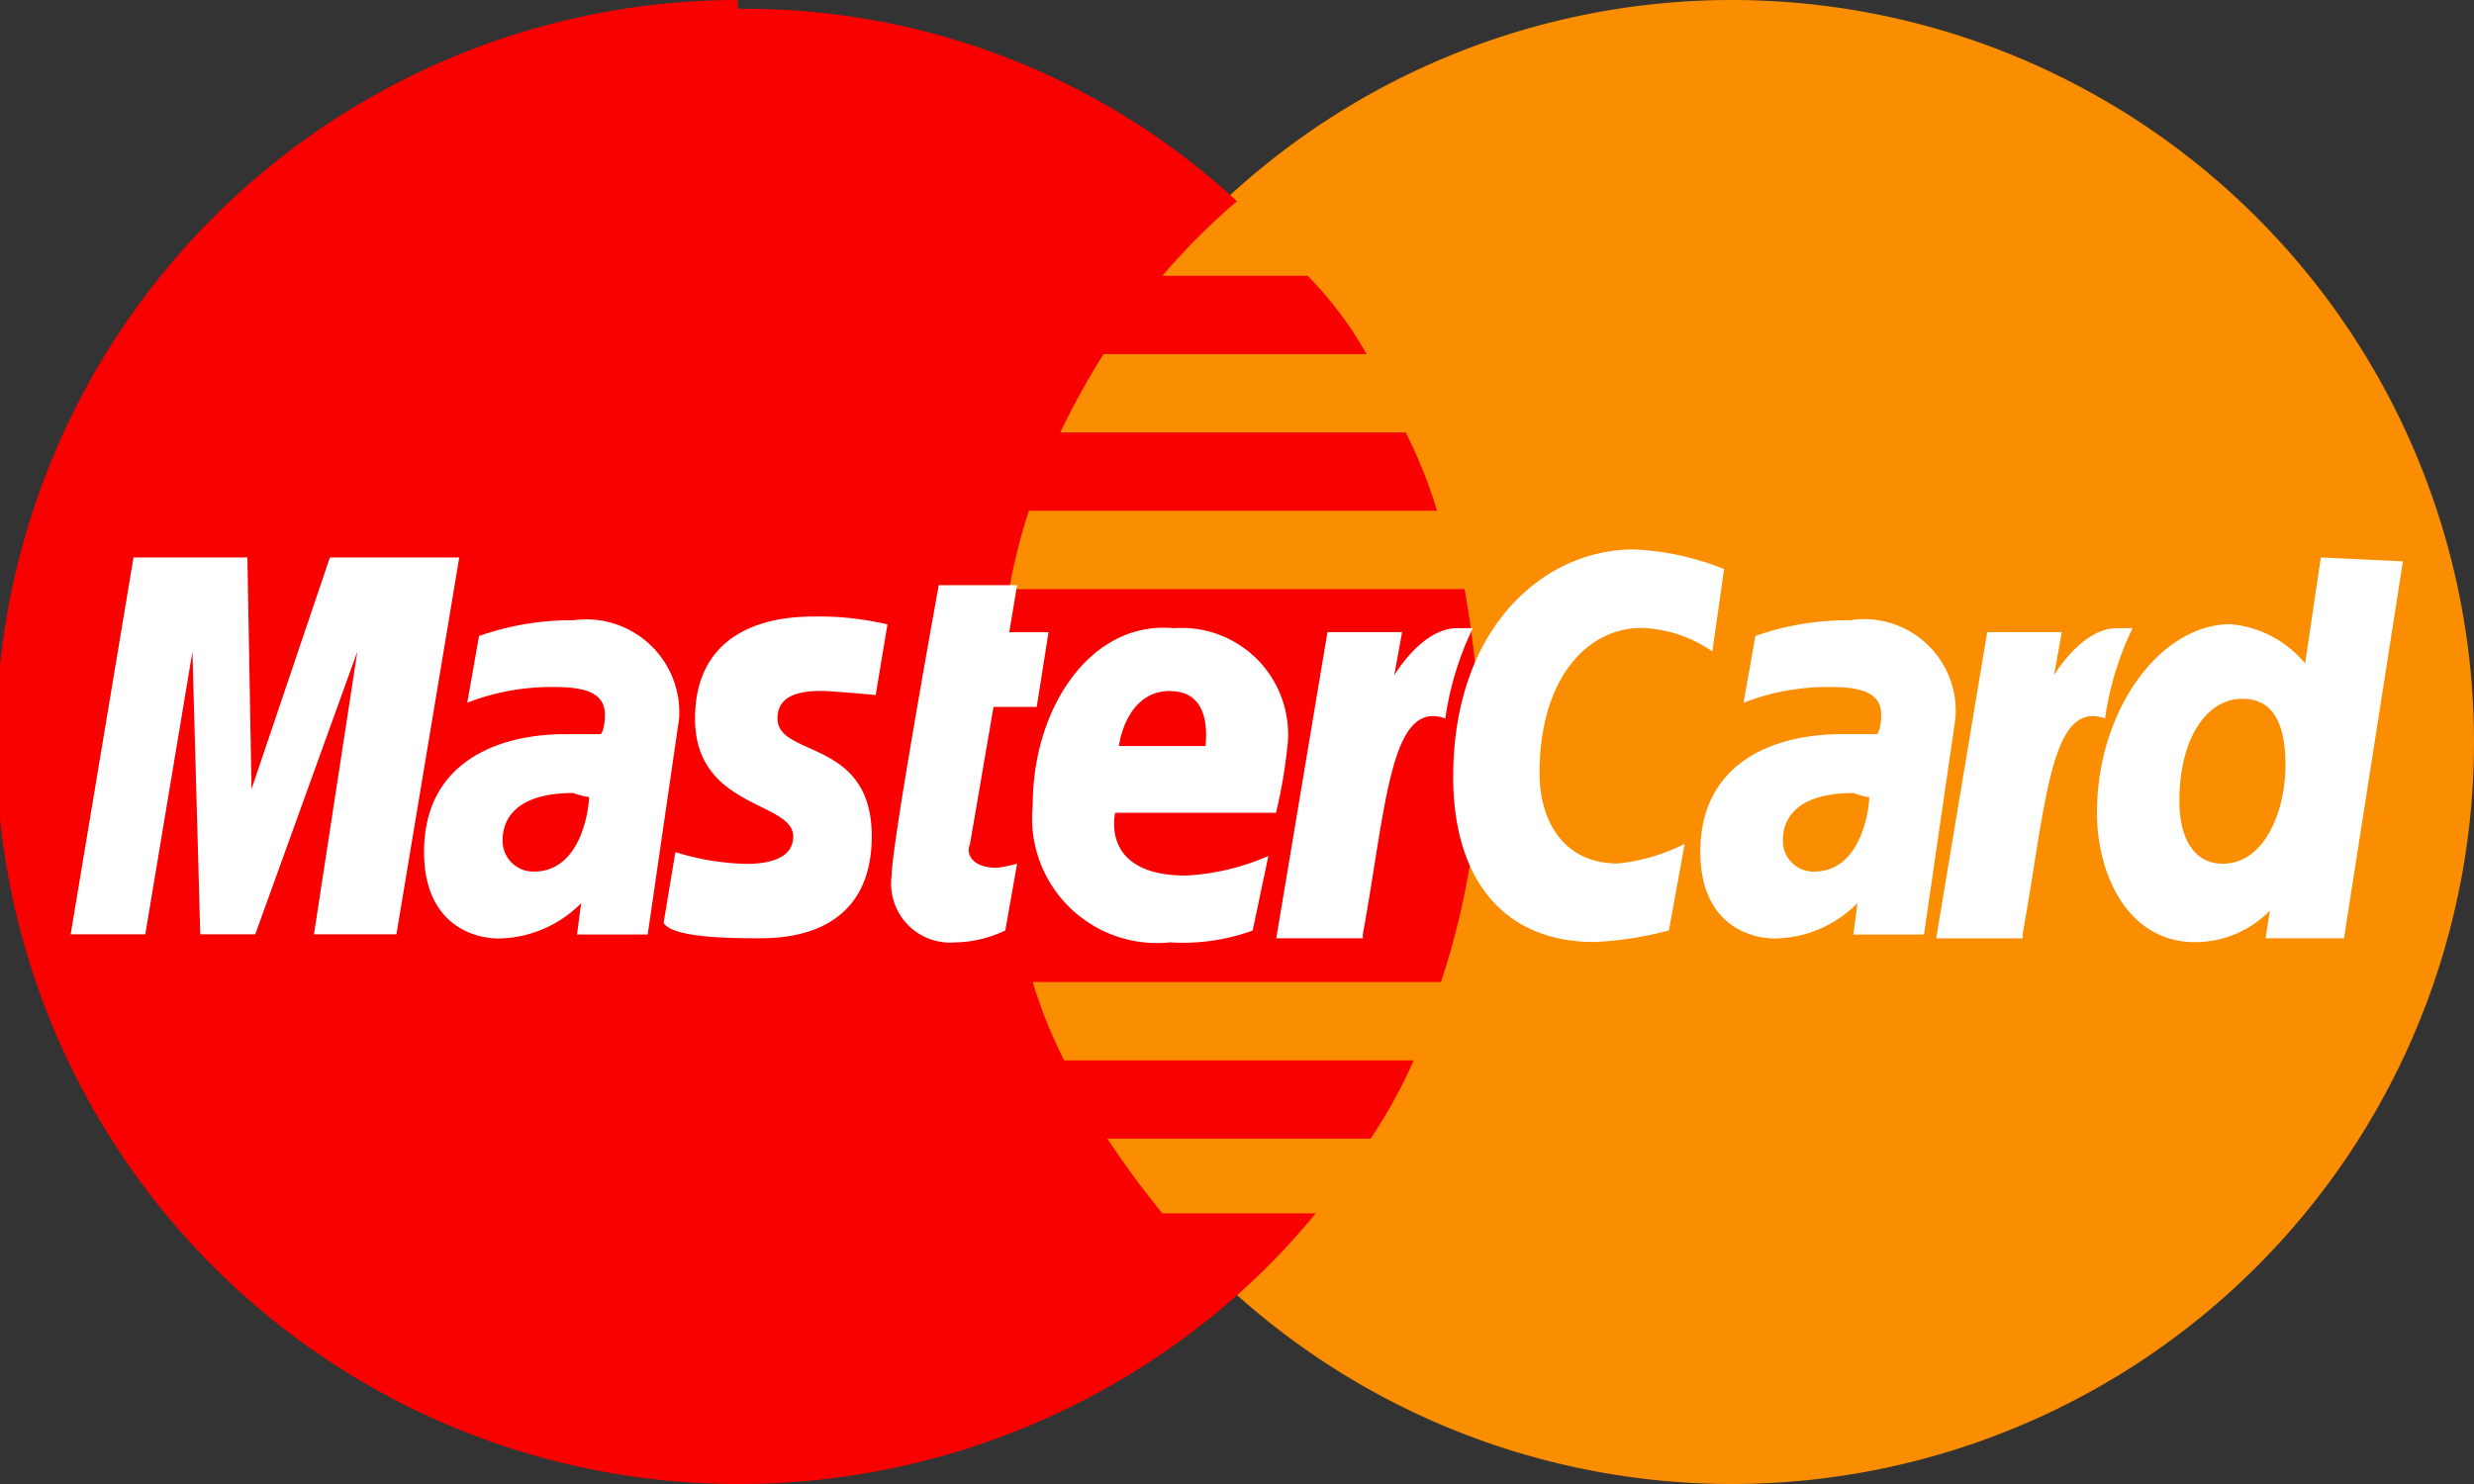 <svg xmlns="http://www.w3.org/2000/svg" width="60" height="36" viewBox="0 0 60 36"><rect x="0" y="0" width="60" height="36" fill="#333333" stroke="none"/><defs><style>.a{fill:#fa8d00;}.b{fill:#f90100;}.c{fill:#fff;}</style></defs><g transform="translate(0 -100.8)"><path class="a" d="M237.6,118.8a18,18,0,1,1-36,0h0a18,18,0,1,1,36,0Z" transform="translate(-177.6 0)"/><path class="b" d="M17.809,100.8a18,18,0,0,0,.19,36,18.209,18.209,0,0,0,12.1-4.667h0a17.114,17.114,0,0,0,1.81-1.9H28.19a21.974,21.974,0,0,1-1.333-1.81h6.381a12.2,12.2,0,0,0,1.048-1.9H25.809a11.351,11.351,0,0,1-.762-1.9h9.9A18.911,18.911,0,0,0,35.9,118.9a24.583,24.583,0,0,0-.381-3.809H24.476a13.923,13.923,0,0,1,.476-1.9h9.9a11.351,11.351,0,0,0-.762-1.9H25.714a18.886,18.886,0,0,1,1.048-1.9h6.381a9.056,9.056,0,0,0-1.429-1.9H28.19a16.232,16.232,0,0,1,1.81-1.81,17.574,17.574,0,0,0-12.1-4.667C17.9,100.8,17.9,100.8,17.809,100.8Z"/><g transform="translate(1.714 114.133)"><path class="c" d="M184.362,228.381l.286-1.619a4.125,4.125,0,0,1-.476.1c-.667,0-.762-.381-.667-.571l.571-3.333h1.048l.286-1.81h-.952l.19-1.143h-1.9s-1.143,6.286-1.143,7.048a1.43,1.43,0,0,0,1.524,1.619A2.923,2.923,0,0,0,184.362,228.381Z" transform="translate(-161.695 -219.143)"/><path class="c" d="M210.4,233a3.029,3.029,0,0,0,3.333,3.333,4.945,4.945,0,0,0,2-.286l.381-1.81a5.709,5.709,0,0,1-2,.476c-2.1,0-1.714-1.524-1.714-1.524h3.9a12.348,12.348,0,0,0,.286-1.714,2.58,2.58,0,0,0-2.762-2.762C211.829,228.52,210.4,230.616,210.4,233Zm3.333-2.762c1.048,0,.857,1.238.857,1.333h-2.1C212.5,231.473,212.686,230.235,213.733,230.235Z" transform="translate(-187.067 -226.806)"/><path class="c" d="M301.238,222.038l.381-2.1a4.68,4.68,0,0,1-1.619.476c-1.333,0-1.9-1.048-1.9-2.19,0-2.286,1.143-3.524,2.476-3.524a3.18,3.18,0,0,1,1.714.571l.286-2a6.7,6.7,0,0,0-2.19-.476c-2.19,0-4.381,1.9-4.381,5.524,0,2.381,1.143,4,3.429,4A8.547,8.547,0,0,0,301.238,222.038Z" transform="translate(-262.476 -212.8)"/><path class="c" d="M90.019,227.2a6.745,6.745,0,0,0-2.286.381l-.286,1.619a5.629,5.629,0,0,1,2.1-.381c.667,0,1.238.1,1.238.667,0,.381-.1.476-.1.476h-.857c-1.619,0-3.429.667-3.429,2.857,0,1.714,1.143,2.1,1.81,2.1a2.862,2.862,0,0,0,2-.857l-.1.762h1.714l.762-5.238A2.257,2.257,0,0,0,90.019,227.2Zm.381,4.286c0,.286-.19,1.81-1.333,1.81a.743.743,0,0,1-.762-.762c0-.476.286-1.143,1.714-1.143A1.5,1.5,0,0,0,90.4,231.486Z" transform="translate(-77.829 -225.486)"/><path class="c" d="M137.39,234.209c.476,0,2.857.1,2.857-2.476,0-2.381-2.286-1.9-2.286-2.857,0-.476.381-.667,1.048-.667.286,0,1.333.1,1.333.1l.286-1.714a7.234,7.234,0,0,0-1.81-.19c-1.429,0-2.857.571-2.857,2.476,0,2.19,2.381,2,2.381,2.857,0,.571-.667.667-1.143.667a6.228,6.228,0,0,1-1.714-.286l-.286,1.714C135.3,234.019,135.771,234.209,137.39,234.209Z" transform="translate(-120.819 -224.781)"/><path class="c" d="M432.628,214.4l-.381,2.571a2.641,2.641,0,0,0-1.81-.952c-1.714,0-3.238,2.1-3.238,4.571,0,1.524.762,3.143,2.381,3.143a2.542,2.542,0,0,0,1.81-.762l-.1.667h1.9l1.429-9.143Zm-.857,5.048c0,1.048-.476,2.381-1.524,2.381-.667,0-1.048-.571-1.048-1.524,0-1.524.667-2.476,1.524-2.476C431.39,217.829,431.771,218.3,431.771,219.448Z" transform="translate(-378.057 -214.21)"/><path class="c" d="M16.21,223.543l1.143-6.857.19,6.857h1.333l2.476-6.857L20.3,223.543h2l1.524-9.143H20.686l-1.9,5.619-.1-5.619H15.924L14.4,223.543Z" transform="translate(-14.4 -214.21)"/><path class="c" d="M262.1,236.229c.571-3.143.667-5.714,2-5.238a7.475,7.475,0,0,1,.667-2.19h-.381c-.857,0-1.524,1.143-1.524,1.143l.19-1.048h-1.81L260,236.324h2.1Z" transform="translate(-230.762 -226.895)"/><path class="c" d="M350.019,227.2a6.745,6.745,0,0,0-2.286.381l-.286,1.619a5.63,5.63,0,0,1,2.1-.381c.667,0,1.238.1,1.238.667,0,.381-.1.476-.1.476h-.857c-1.619,0-3.429.667-3.429,2.857,0,1.714,1.143,2.1,1.81,2.1a2.862,2.862,0,0,0,2-.857l-.1.762h1.714l.762-5.238A2.224,2.224,0,0,0,350.019,227.2Zm.476,4.286c0,.286-.19,1.81-1.333,1.81a.743.743,0,0,1-.762-.762c0-.476.286-1.143,1.714-1.143C350.4,231.486,350.4,231.486,350.5,231.486Z" transform="translate(-306.876 -225.486)"/><path class="c" d="M396.5,236.229c.571-3.143.667-5.714,2-5.238a7.474,7.474,0,0,1,.667-2.19h-.381c-.857,0-1.524,1.143-1.524,1.143l.19-1.048h-1.81l-1.238,7.429h2.1Z" transform="translate(-349.162 -226.895)"/></g></g></svg>